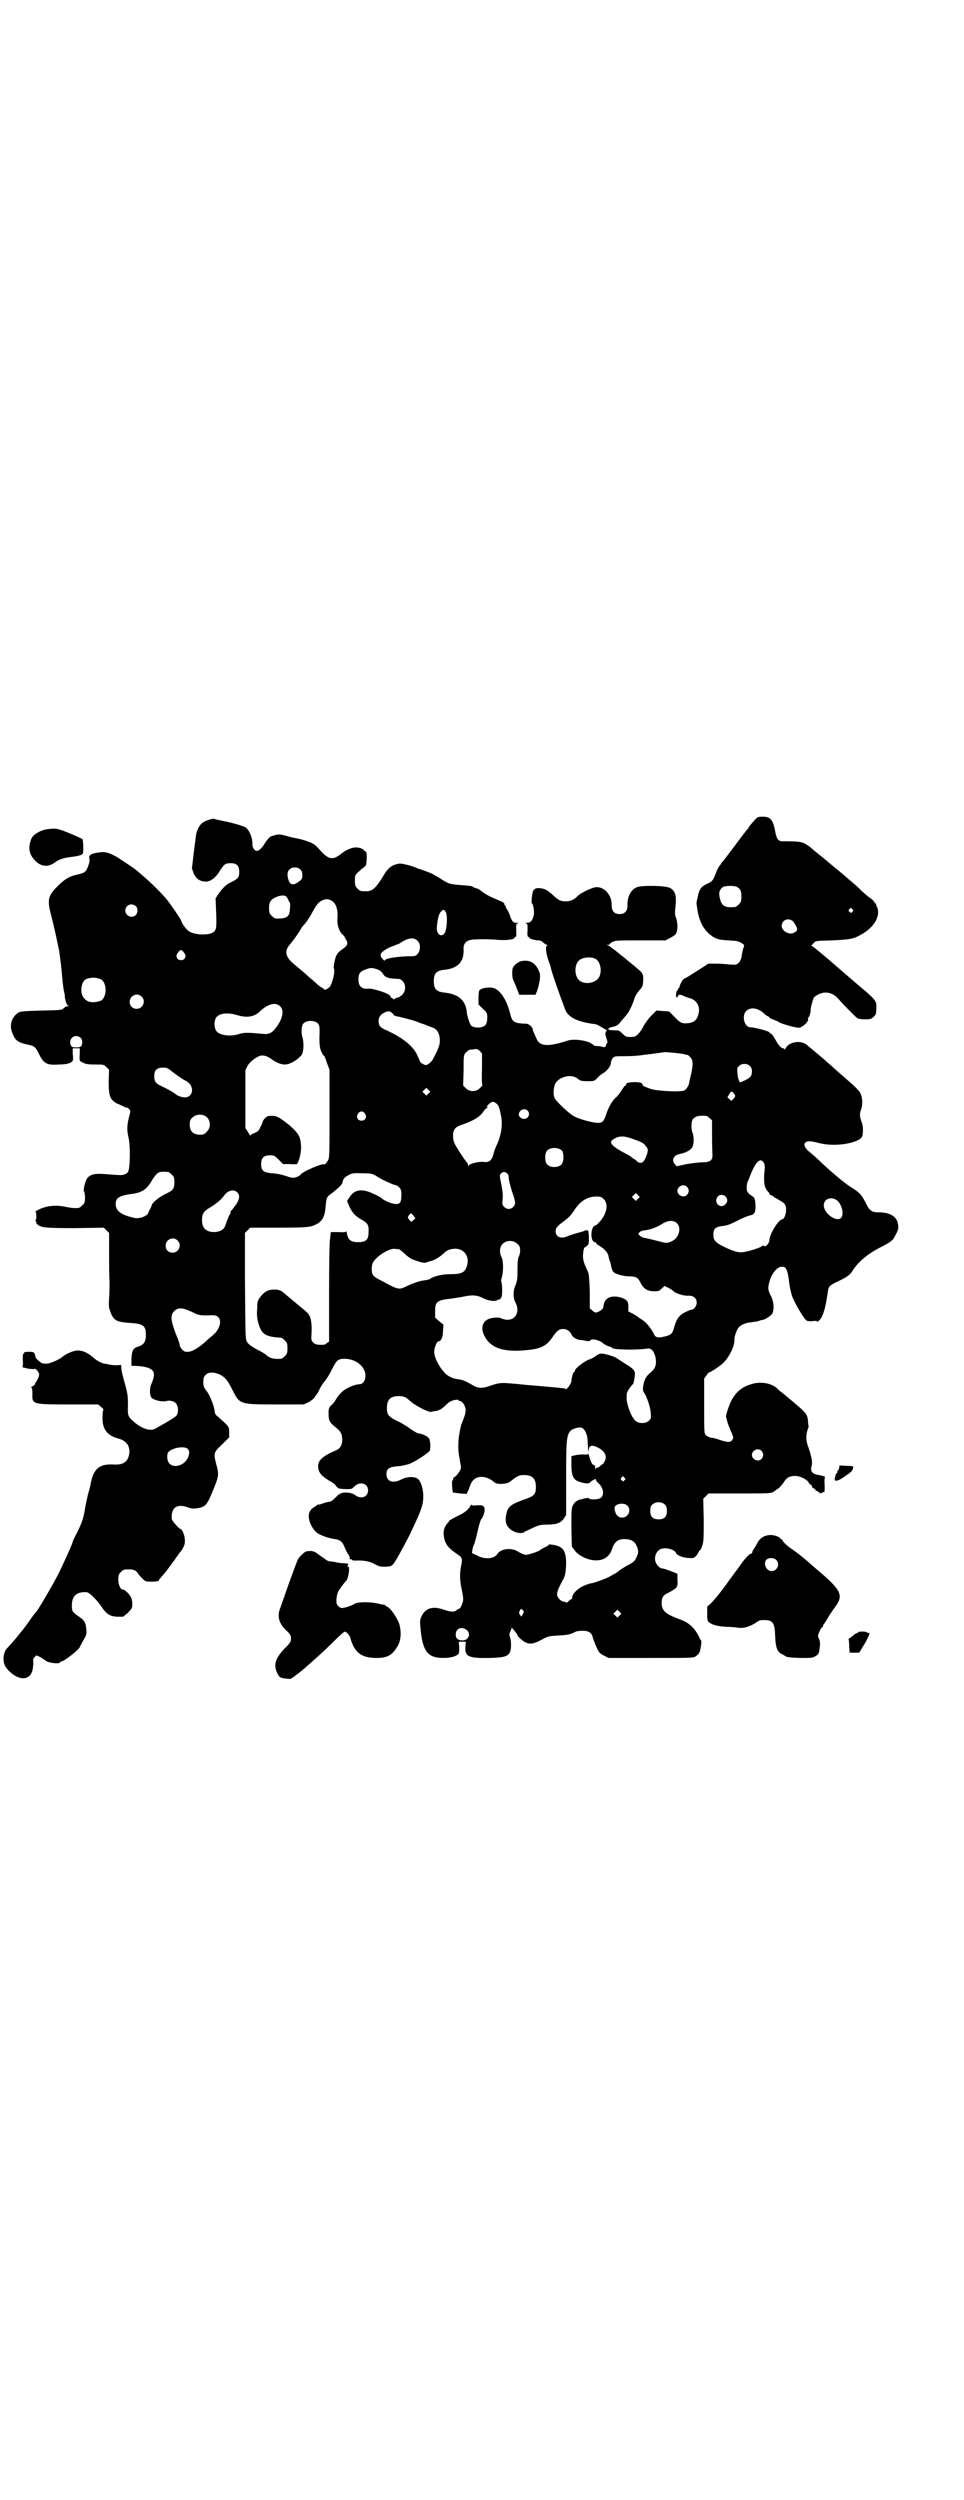 <?xml version="1.0" standalone="no"?>
<!DOCTYPE svg PUBLIC "-//W3C//DTD SVG 20010904//EN"
 "http://www.w3.org/TR/2001/REC-SVG-20010904/DTD/svg10.dtd">
<svg version="1.0" xmlns="http://www.w3.org/2000/svg"
 width="1100pt" height="2850pt" viewBox="0 0 1100 2850"
 preserveAspectRatio="xMidYMid meet">
<g transform="translate(0,2850) scale(0.5,-0.5)"
fill="#000000" stroke="none">
<path d="M1723 3831 c-10 -11 -15 -17 -15 -19 0 -1 -1 -2 -2 -2 -1 -1 -7 -9
-14 -18 -32 -43 -43 -57 -44 -58 -1 0 -2 -1 -2 -2 0 -1 -2 -4 -4 -6 -2 -3 -6
-10 -8 -16 -7 -18 -8 -19 -20 -25 -14 -6 -19 -13 -22 -32 -3 -11 -3 -11 -1
-23 4 -33 18 -56 40 -68 8 -4 14 -5 32 -6 19 -1 23 -2 29 -6 7 -4 7 -5 5 -10
-1 -3 -3 -10 -4 -17 -1 -9 -3 -13 -7 -18 -6 -5 -6 -5 -21 -4 -8 1 -22 2 -31 2
l-17 0 -19 -12 c-28 -18 -33 -21 -36 -22 -3 -1 -9 -10 -11 -18 -1 -3 -2 -5 -3
-5 -1 0 -2 -1 -1 -2 1 -1 0 -2 -1 -2 -2 -1 -3 -5 -3 -9 -1 -7 2 -10 4 -4 1 4
7 4 14 0 4 -2 8 -3 10 -4 18 -3 28 -19 23 -37 -4 -15 -11 -20 -27 -21 -11 -1
-16 2 -29 16 l-11 11 -15 1 -14 1 -12 -12 c-6 -6 -14 -17 -17 -23 -9 -17 -17
-25 -25 -25 -14 -1 -16 0 -24 8 -7 7 -8 7 -19 7 -16 0 -17 5 -2 8 7 1 13 5 17
11 3 4 9 10 12 14 7 7 16 26 20 40 1 4 6 12 11 18 8 9 8 10 9 23 0 16 0 16
-22 34 -8 7 -15 12 -16 13 -1 1 -5 5 -11 9 -5 4 -10 8 -11 9 -1 1 -4 3 -8 6
-4 3 -7 5 -8 6 -1 1 -3 2 -5 3 -4 0 -4 1 1 1 2 0 4 1 4 2 0 1 3 3 7 5 6 3 15
3 63 3 l57 0 11 6 c6 3 12 7 13 10 4 7 4 24 0 35 -3 7 -3 12 -2 21 4 30 0 42
-13 48 -11 5 -64 6 -75 1 -13 -5 -22 -22 -21 -42 0 -12 -6 -19 -18 -19 -12 0
-18 7 -18 19 1 27 -21 48 -42 41 -15 -5 -31 -14 -36 -19 -7 -8 -16 -12 -27
-12 -12 0 -17 3 -30 15 -12 11 -18 14 -29 15 -9 1 -13 -1 -16 -8 -2 -7 -4 -27
-2 -27 3 0 6 -19 4 -27 -3 -12 -7 -17 -16 -17 -4 0 -5 -1 -2 -1 4 -1 4 -2 4
-16 -1 -11 0 -15 2 -15 1 0 2 -1 2 -2 0 -2 13 -6 21 -6 4 0 8 -2 11 -5 3 -3 7
-5 8 -5 2 0 2 -1 1 -1 -5 -2 -3 -17 2 -33 3 -8 6 -16 6 -18 2 -11 20 -62 33
-96 7 -18 29 -28 68 -33 4 0 10 -4 15 -7 5 -3 10 -6 11 -6 1 0 1 -1 -1 -4 -2
-4 -2 -6 1 -15 2 -6 3 -11 2 -11 -1 0 -2 -2 -3 -5 -1 -4 -2 -5 -7 -4 -3 1 -8
2 -12 2 -5 0 -8 1 -8 1 0 1 -5 4 -10 7 -14 6 -39 9 -52 4 -44 -14 -63 -13 -70
6 -2 4 -4 9 -5 11 -1 2 -2 5 -3 8 0 6 -9 14 -15 14 -28 1 -32 3 -37 24 -7 28
-20 49 -34 56 -9 5 -32 2 -36 -4 -1 -1 -2 -9 -2 -17 l0 -15 10 -10 c10 -9 10
-10 10 -21 0 -13 -4 -19 -14 -21 -8 -2 -19 0 -23 4 -3 4 -9 20 -10 33 -3 25
-20 39 -51 42 -18 2 -24 8 -24 26 0 18 6 24 24 26 31 3 45 18 44 46 -1 14 6
22 23 23 16 1 36 1 58 -1 18 -1 35 1 35 5 0 1 1 2 3 2 1 0 2 4 1 15 0 14 0 15
4 16 3 0 2 1 -2 1 -9 0 -12 3 -17 19 -2 5 -5 11 -6 12 -2 2 -3 5 -3 6 0 2 -1
3 -2 3 -1 0 -1 1 -1 3 1 1 -2 3 -5 5 -31 13 -34 15 -46 23 -4 4 -11 8 -14 8
-3 1 -6 2 -8 4 -1 1 -12 2 -25 3 -27 2 -29 3 -45 13 -7 5 -17 10 -22 13 -9 4
-28 11 -30 11 -1 0 -2 1 -3 1 -8 5 -36 12 -42 11 -18 -3 -26 -10 -38 -31 -15
-24 -23 -32 -36 -32 -14 0 -15 0 -21 6 -5 5 -6 7 -6 18 0 12 0 13 8 20 4 4 10
9 13 11 5 4 5 5 6 20 0 13 -1 15 -3 16 -2 1 -4 2 -4 3 0 2 -10 6 -17 6 -9 0
-22 -5 -31 -12 -22 -18 -31 -17 -51 5 -5 6 -12 13 -16 15 -6 4 -27 11 -40 13
-9 2 -7 1 -24 6 -12 3 -16 3 -23 1 -5 -1 -9 -3 -10 -3 -2 0 -12 -12 -15 -18
-5 -8 -12 -15 -17 -15 -5 0 -10 8 -10 14 1 15 -7 34 -16 40 -6 3 -26 9 -44 13
-3 0 -9 2 -15 3 -5 1 -10 2 -11 3 -3 2 -22 -4 -28 -9 -8 -6 -14 -20 -15 -30 0
-4 -3 -22 -5 -40 l-4 -34 4 -11 c5 -12 13 -18 26 -19 11 -1 24 8 34 25 10 15
12 17 25 17 13 0 19 -6 19 -19 0 -12 -2 -16 -14 -22 -6 -3 -12 -6 -13 -7 -9
-7 -15 -14 -21 -23 l-6 -9 1 -26 c2 -43 1 -48 -9 -53 -12 -6 -43 -4 -53 4 -7
5 -17 19 -17 23 0 2 -24 38 -34 50 -16 19 -43 45 -70 67 -9 7 -31 21 -43 29
-20 11 -28 13 -44 10 -16 -2 -21 -6 -19 -14 1 -4 0 -9 -3 -17 -5 -13 -7 -15
-25 -19 -17 -4 -26 -9 -40 -22 -27 -26 -29 -34 -19 -72 8 -31 13 -56 18 -80 3
-20 5 -37 8 -71 1 -8 2 -17 3 -21 1 -4 2 -9 2 -11 0 -2 0 -5 1 -7 0 -2 1 -5 2
-8 1 -3 3 -6 5 -7 2 0 2 -1 -1 -1 -3 0 -7 -2 -9 -4 -4 -5 -6 -5 -51 -6 -39 -1
-47 -2 -52 -4 -15 -9 -22 -27 -16 -44 7 -20 13 -25 38 -30 14 -3 16 -5 25 -23
10 -20 18 -24 44 -22 18 0 29 3 32 9 1 1 1 8 0 15 l0 13 8 0 8 0 0 -12 c-1
-18 -1 -17 8 -21 5 -3 12 -4 27 -4 19 0 20 0 26 -6 l6 -6 -1 -27 c0 -33 3 -41
19 -50 6 -2 13 -6 16 -7 3 -2 6 -3 6 -2 1 0 3 -1 5 -3 4 -4 4 -5 2 -13 -6 -20
-7 -36 -3 -51 5 -20 4 -74 -1 -80 -3 -5 -12 -8 -21 -7 -3 0 -16 1 -29 2 -26 2
-34 0 -42 -8 -5 -5 -11 -29 -8 -32 1 -1 2 -7 2 -14 0 -10 -1 -12 -6 -17 -3 -3
-7 -6 -9 -6 -10 -1 -17 0 -32 3 -20 4 -40 2 -57 -6 -6 -3 -10 -5 -9 -5 2 0 3
-20 0 -20 -1 0 0 -1 1 -3 1 -2 2 -3 1 -3 -1 0 0 -2 3 -4 8 -7 18 -8 86 -8 l65
1 6 -6 6 -6 0 -46 c0 -25 0 -54 1 -64 0 -10 0 -27 -1 -38 -1 -16 -1 -22 2 -29
7 -22 14 -26 44 -28 32 -2 38 -6 38 -28 0 -15 -5 -22 -17 -26 -12 -3 -15 -9
-16 -28 l0 -16 5 0 c35 -1 49 -8 46 -24 -1 -5 -3 -12 -5 -16 -5 -10 -5 -27 0
-33 7 -6 25 -10 35 -7 7 2 16 -1 20 -5 6 -6 7 -21 2 -28 -2 -4 -30 -20 -50
-31 -11 -5 -30 1 -47 16 -14 12 -15 14 -14 39 0 22 -1 28 -10 59 -2 8 -5 19
-5 24 0 7 -1 9 -3 8 -4 -1 -16 -1 -25 1 -4 1 -9 2 -11 2 -6 1 -17 7 -23 12
-13 12 -25 18 -38 18 -9 0 -27 -8 -34 -14 -6 -6 -27 -15 -35 -16 -3 0 -9 0
-12 1 -4 2 -15 11 -15 14 -2 11 -3 12 -15 12 -8 0 -12 -1 -11 -2 1 -1 0 -2 -1
-2 -2 0 -2 -5 -2 -15 1 -9 0 -15 -1 -16 -1 0 4 -1 11 -3 6 -1 14 -2 16 -1 2 1
5 -1 8 -5 4 -6 4 -7 2 -14 -2 -4 -4 -8 -5 -10 -2 -2 -3 -4 -3 -5 0 -1 -2 -4
-5 -5 -4 -2 -5 -4 -3 -4 1 0 2 -4 2 -14 -1 -24 0 -24 85 -24 l65 0 7 -6 c4 -3
6 -6 5 -6 -1 -1 -2 -8 -2 -16 -1 -28 10 -43 37 -50 19 -5 28 -20 23 -39 -4
-15 -14 -21 -34 -20 -33 2 -46 -9 -53 -43 0 -3 -3 -14 -6 -24 -2 -10 -6 -26
-7 -34 -3 -20 -7 -32 -18 -54 -6 -11 -10 -20 -10 -21 0 -3 -18 -43 -31 -70
-12 -24 -47 -84 -53 -91 -2 -1 -9 -11 -16 -21 -7 -10 -14 -19 -15 -20 -1 -1
-5 -6 -8 -10 -6 -8 -25 -29 -27 -31 -4 -3 -8 -15 -8 -23 0 -13 4 -21 15 -31
24 -22 49 -18 52 9 1 6 1 13 1 16 -1 3 0 6 3 9 l4 4 9 -4 c4 -3 10 -6 12 -8 5
-5 29 -8 32 -5 2 2 3 3 4 3 6 0 42 28 42 33 0 0 4 7 8 15 8 13 8 16 7 25 -1
15 -4 21 -18 30 -14 10 -15 12 -15 24 0 22 10 32 33 31 7 0 25 -18 38 -38 9
-12 16 -17 32 -18 l14 0 11 9 c9 10 10 11 10 19 0 5 -1 13 -3 16 -3 7 -14 18
-19 18 -5 0 -10 11 -10 22 0 11 1 13 6 18 6 6 7 6 21 6 8 0 16 -4 18 -10 1 -1
5 -6 9 -10 8 -8 8 -8 23 -8 8 0 15 1 15 2 0 1 2 4 4 6 8 9 13 15 18 22 3 4 5
7 6 8 1 1 4 6 8 11 4 6 7 10 8 11 0 1 4 6 9 12 6 10 7 14 7 22 0 10 -6 26 -10
26 -3 0 -20 19 -20 23 -2 25 11 35 35 27 7 -3 13 -4 21 -3 21 3 24 6 39 43 12
29 13 35 7 56 -7 27 -7 28 13 47 l16 16 0 12 c0 11 -1 12 -11 22 -6 5 -13 12
-17 15 -3 2 -5 7 -5 9 0 10 -10 36 -18 47 -7 9 -8 12 -8 21 0 9 1 12 5 16 7 8
21 7 35 0 11 -7 15 -11 27 -35 16 -32 17 -32 99 -32 l63 0 11 5 c5 3 12 8 14
11 1 3 4 5 4 6 1 1 3 4 5 8 4 9 9 17 15 24 3 4 10 14 15 25 12 23 14 25 30 25
25 0 47 -18 47 -38 0 -12 -6 -20 -14 -20 -10 0 -31 -9 -39 -17 -5 -4 -11 -12
-14 -17 -3 -5 -7 -11 -10 -13 -6 -5 -8 -10 -7 -23 0 -13 3 -18 17 -29 12 -10
14 -15 14 -30 -1 -11 -5 -18 -15 -22 -28 -12 -40 -22 -40 -35 0 -14 6 -22 24
-33 5 -3 12 -7 15 -10 2 -4 6 -7 7 -8 3 -2 28 -3 31 -1 1 1 5 4 8 7 13 10 29
4 29 -11 0 -15 -16 -21 -29 -11 -8 7 -30 8 -35 3 -2 -3 -2 -3 -1 0 1 2 -3 -2
-8 -7 -8 -8 -12 -11 -16 -11 -3 0 -9 -2 -15 -4 -5 -2 -10 -3 -10 -2 0 0 -1 0
-2 -1 0 -1 -4 -3 -7 -5 -9 -5 -14 -15 -12 -25 1 -12 11 -29 19 -34 8 -6 29
-13 41 -14 11 -2 17 -6 22 -20 3 -6 6 -13 8 -15 2 -2 3 -5 3 -8 0 -3 1 -4 3
-3 2 0 3 0 2 -1 -1 -1 3 -2 8 -2 20 1 33 -2 44 -8 11 -6 13 -6 26 -6 14 1 14
1 25 19 6 10 30 55 30 56 0 0 4 9 9 19 18 39 21 49 21 68 0 14 -5 32 -12 38
-7 6 -25 6 -38 -1 -19 -10 -34 -5 -34 12 0 12 5 16 24 18 8 0 20 3 27 5 14 5
46 26 48 31 2 7 1 20 -1 26 -3 6 -15 12 -25 13 -2 0 -11 5 -18 10 -8 6 -21 14
-30 18 -20 10 -24 14 -24 30 0 19 8 27 27 27 12 0 16 -2 28 -13 12 -10 40 -24
46 -23 3 1 8 2 11 2 8 2 13 4 23 14 7 7 11 9 19 11 5 1 9 1 9 0 0 -1 1 -2 3
-2 4 0 10 -6 12 -13 3 -8 2 -15 -4 -30 -5 -12 -6 -16 -9 -34 -2 -10 -3 -33 -1
-43 0 -3 2 -11 3 -19 3 -15 3 -15 -3 -24 -3 -5 -8 -10 -9 -10 -2 -1 -4 -3 -4
-5 0 -2 -1 -4 -2 -4 -1 0 0 -25 2 -27 1 0 8 -1 16 -2 l15 -1 3 7 c2 3 3 6 3 7
0 1 2 5 4 10 9 19 33 20 54 2 5 -5 28 -4 35 2 17 13 20 15 32 15 19 0 27 -8
27 -27 0 -18 -4 -21 -30 -30 -25 -9 -34 -15 -37 -30 -4 -15 -2 -26 5 -33 9
-11 30 -16 37 -9 2 1 10 5 19 9 13 6 17 7 32 7 21 0 31 4 38 14 l5 8 0 83 c0
89 1 98 10 109 4 4 18 9 25 7 7 -2 13 -14 14 -28 0 -7 1 -16 1 -20 l1 -8 1 7
c1 9 8 10 20 4 18 -9 23 -22 14 -35 -2 -3 -4 -5 -4 -4 0 1 -2 -1 -5 -4 -2 -2
-5 -4 -6 -3 -1 0 -2 0 -3 -2 -1 -2 -2 -2 -2 3 0 3 -1 5 -3 5 -3 0 -7 7 -10 19
-2 6 -3 9 -3 7 0 -2 -2 -3 -11 -2 -7 0 -15 -1 -19 -2 l-8 -2 0 -19 c0 -21 3
-31 11 -36 7 -5 28 -9 30 -6 8 7 15 11 15 7 0 -1 2 -4 5 -7 12 -10 15 -27 6
-34 -5 -4 -25 -5 -27 -1 0 1 -3 1 -9 0 -4 -1 -10 -3 -12 -3 -7 -2 -13 -7 -16
-14 -3 -6 -3 -16 -3 -50 l1 -43 6 -8 c7 -11 26 -21 42 -23 23 -3 38 7 44 26 5
16 15 23 30 22 16 -1 23 -6 28 -21 2 -8 2 -10 -1 -17 -4 -11 -8 -15 -22 -22
-6 -3 -15 -9 -19 -12 -5 -4 -9 -7 -10 -7 -1 0 -4 -2 -9 -5 -8 -5 -40 -17 -46
-17 -2 0 -10 -3 -17 -6 -13 -6 -25 -18 -25 -26 0 -2 -1 -4 -2 -4 -1 0 -4 -2
-7 -5 -3 -3 -5 -4 -5 -3 0 1 -1 2 -3 2 -7 0 -14 6 -17 13 -2 7 1 15 11 34 7
11 8 18 9 39 0 30 -6 40 -30 44 -6 1 -10 1 -10 0 0 -1 -3 -3 -7 -5 -5 -2 -9
-5 -11 -6 -5 -5 -29 -12 -35 -12 -4 1 -11 4 -16 7 -14 10 -40 8 -48 -5 -7 -11
-28 -13 -45 -4 -6 3 -12 6 -12 5 -2 0 1 17 4 21 1 2 5 16 8 30 3 14 7 26 8 27
3 2 8 15 8 21 0 10 -4 12 -18 11 -8 -1 -12 0 -12 1 0 1 -1 1 -2 -1 -3 -8 -13
-17 -29 -24 -10 -5 -18 -10 -19 -10 0 -1 -2 -4 -5 -7 -7 -8 -10 -18 -8 -29 2
-17 9 -27 30 -41 12 -8 13 -10 9 -29 -3 -16 -3 -31 2 -53 3 -16 4 -21 2 -28
-3 -9 -6 -15 -9 -15 -1 0 -3 -1 -5 -3 -5 -5 -14 -4 -29 1 -25 9 -42 4 -51 -15
-4 -9 -4 -10 -2 -31 5 -50 17 -64 52 -64 15 0 27 3 33 8 3 2 3 5 3 16 l-1 13
8 0 8 0 -1 -13 c-1 -21 8 -25 56 -24 34 1 42 4 46 14 3 7 3 25 0 33 -2 6 -2 8
1 14 l3 8 6 -7 c3 -3 6 -8 7 -10 0 -2 5 -7 10 -11 14 -11 23 -11 44 0 15 8 17
9 37 10 20 1 29 2 40 8 3 2 11 3 18 3 14 0 21 -5 23 -16 1 -4 5 -13 8 -21 6
-13 8 -15 18 -20 l10 -5 97 0 c94 0 97 0 102 4 3 2 7 6 8 8 3 5 6 28 4 28 -1
0 -3 4 -5 9 -11 21 -23 32 -46 40 -30 11 -39 19 -39 36 0 12 3 18 14 23 12 6
22 13 21 15 -1 0 -1 1 0 1 1 0 2 6 1 14 l0 14 -15 6 c-8 3 -17 6 -19 6 -6 0
-13 7 -16 15 -3 9 0 21 8 27 9 8 35 3 39 -7 2 -5 16 -11 29 -11 11 -1 12 0 17
5 3 3 5 8 6 10 1 1 2 3 3 3 1 0 3 5 5 11 3 8 3 20 3 58 l-1 48 6 6 6 6 68 0
c67 0 76 0 80 4 1 0 5 3 9 6 4 2 9 8 13 13 8 13 13 16 25 17 12 1 31 -8 34
-16 2 -3 3 -4 4 -4 1 1 2 -1 3 -4 1 -3 2 -4 3 -4 1 1 2 0 2 -1 0 -1 1 -2 2 -1
2 1 2 1 1 -1 -1 -1 0 -3 3 -3 2 -1 4 -2 4 -3 0 -1 1 -2 2 -1 1 1 2 0 2 -1 1
-2 2 -1 4 1 2 1 4 2 5 1 1 0 1 7 1 17 -1 10 0 17 1 17 3 0 -6 4 -14 5 -15 2
-20 8 -17 20 3 9 0 22 -7 43 -6 14 -6 28 -2 40 2 5 3 9 2 10 0 1 -1 5 -1 10
-1 13 -4 18 -20 32 -8 7 -20 17 -26 22 -6 5 -13 11 -16 13 -3 2 -7 6 -9 8 -13
12 -39 16 -59 9 -20 -6 -32 -16 -42 -32 -7 -11 -16 -38 -15 -43 1 -2 2 -7 3
-11 1 -4 5 -13 8 -21 6 -14 7 -15 3 -20 -4 -6 -10 -6 -31 1 -5 2 -13 4 -17 4
-4 1 -9 3 -12 6 -4 4 -4 5 -4 67 l0 62 5 7 c3 4 5 7 6 7 2 -1 26 15 33 22 14
14 26 39 25 53 0 7 5 22 10 28 5 5 15 10 26 11 6 1 15 2 19 3 4 2 9 3 11 3 5
1 20 11 21 15 4 10 3 26 -3 38 -7 13 -8 19 -5 30 4 20 18 38 29 38 7 0 8 -1
12 -9 2 -6 4 -17 5 -27 1 -9 4 -22 6 -29 5 -16 29 -56 34 -58 2 -1 9 -2 14 -1
6 1 10 0 10 0 -2 -3 1 -2 5 2 8 8 14 27 19 63 2 15 4 16 22 25 22 10 30 16 36
27 12 18 32 35 58 49 26 13 33 18 37 27 9 16 9 19 7 30 -3 16 -19 25 -44 25
-14 0 -20 3 -27 17 -12 24 -16 28 -37 41 -15 10 -38 29 -64 53 -11 11 -25 23
-30 27 -10 8 -14 17 -9 21 4 4 12 4 31 -1 37 -10 94 0 99 16 2 8 2 23 -1 30
-5 14 -6 19 -2 30 6 17 2 38 -8 46 -2 3 -8 8 -12 12 -10 9 -23 20 -40 35 -7 7
-16 14 -18 16 -4 4 -22 19 -46 39 -13 11 -41 7 -48 -8 -2 -3 -3 -4 -3 -2 0 1
-1 2 -3 2 -4 0 -10 6 -17 19 -4 7 -8 13 -10 14 -2 1 -4 2 -4 3 0 3 -31 11 -44
12 -13 0 -20 26 -9 37 10 10 27 7 41 -6 3 -3 7 -6 9 -6 1 -1 3 -2 3 -3 0 -1 4
-3 10 -5 5 -2 10 -4 11 -5 5 -4 40 -14 47 -13 8 1 23 15 20 20 -1 0 0 2 1 3 3
3 6 16 5 18 0 4 5 23 7 27 2 3 7 6 11 8 16 8 33 4 46 -11 10 -12 36 -38 42
-43 3 -2 9 -3 18 -3 13 0 15 1 20 6 3 3 5 6 5 7 1 6 1 9 1 18 0 11 -4 16 -40
46 -13 11 -42 36 -65 56 -22 19 -42 35 -43 35 -2 0 -2 1 0 1 2 1 4 4 6 6 3 4
6 4 41 5 40 2 48 3 64 12 31 16 47 43 39 63 -2 3 -3 7 -2 8 0 0 -1 1 -2 1 -1
0 -2 2 -3 4 -1 2 -5 6 -11 10 -5 3 -13 11 -19 16 -5 6 -19 18 -29 26 -10 9
-22 19 -26 22 -4 3 -18 15 -31 26 -13 10 -26 21 -28 23 -2 2 -8 6 -13 9 -9 5
-17 6 -53 6 -9 0 -13 6 -16 23 -5 27 -11 33 -29 33 -10 0 -12 -1 -17 -7z
m-1038 -113 c4 -4 5 -7 5 -13 0 -8 -1 -10 -8 -15 -12 -9 -19 -8 -23 2 -4 11
-4 20 1 25 6 7 19 7 25 1z m1003 -45 c3 -4 4 -9 4 -17 0 -11 -1 -13 -6 -18 -3
-3 -7 -6 -9 -6 -25 -2 -31 3 -35 24 -1 9 -1 11 3 17 4 5 5 6 16 7 15 1 22 -1
27 -7z m-1032 -21 c2 -3 3 -6 3 -6 0 -1 1 -2 2 -3 2 -2 1 -20 -1 -26 -3 -9
-12 -12 -31 -11 -2 0 -6 3 -9 6 -5 5 -6 7 -6 18 0 14 4 20 19 26 13 4 20 3 23
-4z m100 -5 c11 -6 16 -21 14 -42 -1 -12 3 -26 10 -34 3 -2 7 -7 9 -12 6 -9 5
-14 -6 -22 -12 -8 -16 -13 -19 -27 -2 -9 -3 -15 -2 -18 3 -6 -2 -28 -8 -40 -2
-4 -14 -11 -14 -8 0 0 -2 3 -5 4 -4 2 -9 6 -12 9 -3 3 -8 7 -10 9 -3 2 -10 8
-16 14 -7 6 -18 15 -25 21 -20 16 -24 30 -11 45 8 9 21 28 24 33 1 3 6 10 10
14 4 4 10 14 14 20 12 23 17 29 24 33 10 5 15 5 23 1z m-446 -13 c5 -5 5 -15
0 -20 -9 -9 -24 -2 -24 10 0 8 6 14 14 14 3 0 8 -2 10 -4z m1635 -7 c3 -3 3
-3 0 -6 -3 -3 -3 -3 -6 0 -3 2 -3 3 -1 6 4 4 4 4 7 0z m-928 -6 c5 -7 3 -40
-2 -48 -8 -12 -20 -2 -18 14 2 21 5 31 10 35 5 5 6 5 10 -1z m794 -23 c10 -15
11 -19 2 -24 -11 -7 -29 3 -29 15 0 15 18 20 27 9z m-858 -43 c11 -11 4 -35
-10 -35 -35 0 -65 -5 -65 -10 0 -1 -2 0 -5 4 -4 4 -5 7 -4 11 2 5 15 14 28 18
5 2 12 5 15 6 18 13 33 15 41 6z m-533 -27 c4 -6 4 -7 2 -12 -2 -4 -5 -5 -9
-5 -4 0 -7 1 -9 5 -2 5 -2 6 2 12 2 3 5 6 7 6 2 0 5 -3 7 -6z m939 -14 c14 -8
16 -37 4 -47 -12 -11 -34 -11 -43 0 -9 10 -9 32 0 42 7 8 27 11 39 5z m-498
-24 c6 -2 9 -5 13 -10 5 -9 12 -11 38 -12 1 0 4 -2 7 -5 8 -8 7 -23 -1 -31 -4
-3 -7 -6 -9 -6 -1 0 -5 -1 -8 -3 -3 -2 -5 -2 -4 -1 1 1 0 2 -2 2 -1 0 -3 2 -4
4 0 2 -4 5 -9 7 -10 5 -36 12 -40 11 -16 -2 -24 5 -24 21 0 13 3 18 17 23 11
4 14 4 26 0z m-632 -22 c16 -7 16 -43 0 -50 -16 -5 -29 -4 -37 6 -11 11 -7 39
5 44 12 4 20 4 32 0z m94 -40 c11 -10 3 -28 -11 -28 -9 0 -16 6 -16 16 0 14
17 22 27 12z m317 -23 c9 -9 5 -29 -11 -49 -8 -11 -16 -15 -30 -13 -33 3 -41
3 -52 0 -20 -7 -45 -4 -53 6 -6 8 -6 24 0 32 8 9 25 11 46 5 22 -7 40 -5 53 8
19 18 37 22 47 11z m259 -19 c-1 -1 2 -2 6 -3 7 -1 42 -10 48 -13 2 -1 7 -3
11 -4 4 -1 10 -4 13 -5 3 -1 8 -3 11 -4 12 -4 18 -20 15 -38 -3 -10 -5 -15
-14 -32 -4 -9 -15 -17 -19 -15 -6 2 -12 7 -12 9 0 1 -3 7 -6 14 -10 21 -34 40
-72 57 -12 5 -16 10 -16 20 0 10 6 17 17 21 7 2 8 2 13 -2 3 -2 5 -5 5 -5z
m-173 -20 c3 -3 4 -8 3 -30 0 -22 1 -26 5 -35 2 -5 5 -9 6 -8 0 0 3 -6 6 -16
l6 -16 0 -100 c0 -88 0 -100 -3 -106 -3 -5 -9 -12 -9 -10 0 5 -50 -16 -54 -23
-1 -2 -5 -4 -10 -6 -7 -2 -9 -2 -24 3 -9 3 -23 6 -32 6 -19 2 -24 6 -24 21 0
14 6 20 20 20 10 0 11 -1 20 -10 l10 -10 16 0 c9 -1 16 0 16 0 5 8 10 28 9 41
-1 21 -5 29 -27 48 -23 18 -28 21 -40 21 -8 0 -11 -1 -15 -5 -3 -3 -5 -7 -5
-7 0 -1 -1 -3 -1 -3 0 -1 -2 -6 -5 -11 -3 -8 -6 -10 -13 -13 -5 -2 -9 -4 -9
-6 0 -1 -3 2 -6 8 l-6 9 0 66 0 66 5 10 c5 9 19 20 29 23 7 2 17 -1 26 -8 14
-10 27 -14 37 -11 12 3 27 14 32 22 4 7 5 27 1 40 -3 11 -2 25 2 30 6 8 27 9
34 0z m-542 -32 c4 -4 5 -12 2 -18 -2 -3 -4 -4 -12 -4 -8 0 -10 1 -12 4 -5 10
1 22 12 22 3 0 8 -2 10 -4z m916 -72 c-1 -20 0 -36 1 -36 1 0 -2 -3 -5 -6 -9
-10 -24 -10 -33 -1 l-6 6 1 35 c0 34 0 35 6 41 3 3 7 6 9 6 2 0 7 0 10 1 5 1
7 0 12 -4 l5 -6 0 -36z m463 34 c3 -1 5 -1 5 -1 1 1 4 -2 7 -5 7 -7 7 -17 2
-40 -2 -8 -4 -16 -4 -18 -1 -7 -7 -16 -11 -18 -7 -4 -52 -2 -72 2 -9 2 -27 10
-23 10 0 0 -1 2 -2 4 -6 5 -39 3 -36 -2 1 -1 0 -2 -1 -2 -1 0 -5 -5 -9 -11 -4
-7 -10 -14 -12 -16 -8 -6 -16 -19 -22 -35 -7 -21 -9 -24 -21 -24 -11 0 -41 8
-54 15 -10 5 -40 33 -44 41 -4 7 -3 24 1 33 9 17 38 23 51 12 6 -5 8 -6 23 -6
15 0 15 0 22 7 4 5 10 9 13 11 8 4 18 16 18 23 0 3 2 8 4 11 4 5 5 5 29 5 13
0 32 1 42 3 10 1 24 3 32 4 8 1 14 2 14 2 2 1 45 -3 48 -5z m148 -26 c4 -4 5
-7 5 -13 0 -10 -4 -15 -18 -21 l-9 -4 -3 5 c-1 3 -3 11 -3 16 -1 10 -1 12 3
16 6 7 19 7 25 1z m-1321 -11 c14 -11 32 -23 34 -23 1 0 4 -3 8 -6 12 -13 6
-32 -10 -32 -7 0 -18 4 -22 8 -3 3 -19 12 -30 17 -15 7 -18 11 -18 24 0 13 6
19 20 19 8 0 11 -1 18 -7z m588 -52 l-5 -5 -4 4 -5 5 4 4 5 5 4 -4 5 -5 -4 -4z
m696 1 c5 -6 5 -8 0 -13 l-5 -5 -4 4 -5 4 4 7 c5 8 5 8 10 3z m-540 -25 c4 -4
6 -9 9 -25 5 -21 1 -47 -10 -70 -3 -6 -6 -15 -7 -20 -4 -14 -10 -19 -23 -17
-11 1 -32 -4 -34 -9 0 -2 -1 -2 -1 1 0 3 -1 5 -1 5 -2 1 -19 26 -27 40 -5 9
-6 14 -6 23 0 14 5 20 21 25 26 9 41 18 49 31 3 4 6 7 8 7 2 0 2 1 0 1 -4 2 8
13 13 13 2 0 6 -2 9 -5z m70 -15 c7 -7 2 -19 -8 -19 -6 0 -12 5 -12 10 0 10
13 16 20 9z m-371 -7 c5 -8 1 -16 -8 -16 -9 0 -13 8 -8 16 2 3 5 5 8 5 3 0 6
-2 8 -5z m-360 -9 c8 -9 8 -24 -1 -32 -5 -6 -7 -7 -16 -7 -15 0 -23 8 -23 23
0 9 1 11 6 16 10 9 25 9 34 0z m1138 4 c2 0 5 -2 8 -5 l6 -5 0 -37 c0 -21 1
-41 1 -44 0 -11 -7 -15 -23 -15 -8 0 -24 -2 -36 -4 l-23 -5 -4 5 c-8 9 -3 20
11 23 12 2 24 8 28 14 5 7 5 24 2 33 -4 9 -4 26 0 32 6 7 12 9 30 8z m-166
-53 c23 -8 25 -10 31 -19 3 -4 3 -6 1 -14 -6 -18 -11 -24 -20 -20 -3 2 -5 3
-5 4 0 1 -2 2 -4 3 -2 1 -5 3 -7 5 -2 2 -11 7 -19 11 -26 14 -33 23 -23 29 13
9 25 9 46 1z m-162 -27 c4 -6 4 -24 -1 -30 -7 -9 -27 -9 -34 0 -5 6 -5 24 0
30 7 9 27 9 35 0z m460 -27 c3 -4 3 -8 1 -26 -1 -22 1 -32 9 -40 2 -2 3 -4 3
-5 0 -1 2 -2 4 -3 2 -1 5 -2 6 -4 2 -1 7 -4 12 -7 13 -7 16 -11 16 -22 0 -11
-5 -22 -9 -22 -8 0 -29 -34 -29 -47 0 -7 -9 -17 -12 -14 -2 2 -3 2 -5 0 -4 -4
-33 -13 -45 -14 -11 -1 -22 3 -45 14 -17 9 -21 14 -21 26 0 14 5 18 22 20 10
1 17 4 33 12 11 6 24 11 29 12 10 2 13 7 12 26 -1 12 -2 14 -6 17 -12 8 -14
11 -14 20 0 5 1 11 2 13 1 2 5 12 9 22 11 26 21 34 28 22z m-1359 -21 c1 0 5
-3 8 -6 5 -5 6 -7 6 -17 0 -16 -3 -19 -22 -28 -14 -7 -30 -20 -30 -26 0 -1 -2
-4 -3 -7 -2 -3 -4 -6 -4 -8 -2 -8 -19 -15 -31 -13 -32 7 -44 16 -44 32 0 14 8
19 37 23 24 3 35 11 47 33 5 7 9 13 13 15 5 3 9 3 23 2z m773 -3 c3 -2 4 -5 4
-12 1 -6 4 -18 7 -28 9 -25 9 -30 4 -36 -6 -7 -16 -7 -22 0 -4 4 -4 6 -3 17 1
10 0 18 -3 34 -4 19 -4 21 -1 24 4 5 9 5 14 1z m-297 -7 c12 -8 39 -20 43 -20
2 0 5 -2 8 -5 4 -4 5 -7 5 -17 0 -18 -3 -22 -15 -21 -8 1 -24 8 -29 12 -1 2
-10 7 -19 11 -27 13 -44 10 -55 -7 l-6 -9 4 -10 c7 -16 14 -24 28 -32 16 -9
18 -13 17 -30 0 -17 -6 -22 -24 -22 -16 0 -22 5 -25 18 -1 5 -2 8 -2 7 0 -2
-5 -3 -18 -2 l-17 0 -1 -8 c0 -4 -1 -8 -1 -9 -1 -1 -2 -54 -2 -117 l0 -116 -5
-3 c-4 -4 -6 -4 -13 -4 -10 0 -14 1 -18 5 -5 5 -5 6 -4 22 1 20 -1 35 -7 43
-2 3 -11 11 -19 17 -20 17 -23 19 -31 26 -12 11 -17 13 -28 13 -14 0 -23 -5
-32 -17 -6 -8 -7 -11 -7 -26 -2 -18 1 -32 7 -46 7 -15 17 -19 48 -21 1 0 5 -3
8 -6 5 -5 6 -7 6 -18 0 -11 -1 -13 -6 -18 -3 -3 -7 -6 -9 -6 -17 -1 -25 1 -35
10 -2 2 -11 7 -19 11 -16 9 -23 14 -25 22 -2 8 -2 21 -3 139 l0 105 6 6 6 6
63 0 c54 0 65 1 76 3 23 7 31 18 33 44 2 22 2 23 15 32 16 13 24 20 24 26 1 5
4 10 12 14 8 5 12 6 34 5 20 0 22 -1 32 -7z m708 -24 c5 -6 5 -12 0 -18 -7 -8
-22 -2 -22 9 0 11 15 17 22 9z m-1027 -12 c7 -7 6 -15 -2 -28 -5 -6 -9 -12
-10 -13 -2 0 -3 -3 -3 -5 0 -2 -1 -5 -3 -7 -1 -2 -3 -8 -5 -12 -5 -16 -7 -19
-13 -22 -3 -2 -10 -4 -16 -4 -19 0 -28 9 -28 28 0 14 4 20 20 29 13 8 24 17
31 27 8 11 21 14 29 7z m915 -15 l-5 -5 -4 4 -5 5 4 4 5 5 4 -4 5 -5 -4 -4z
m200 5 c5 -6 5 -12 0 -17 -11 -13 -29 3 -18 17 4 5 13 5 18 0z m-278 -6 c11
-11 7 -33 -9 -51 -4 -5 -9 -9 -10 -9 -9 0 -13 -28 -5 -36 2 -2 4 -3 5 -2 0 0
1 0 1 -1 0 -2 4 -5 9 -8 11 -7 19 -15 20 -25 1 -4 2 -8 3 -10 1 -2 2 -7 3 -12
1 -5 3 -10 5 -12 5 -5 23 -10 37 -10 14 0 19 -3 24 -13 7 -15 16 -21 32 -21
11 0 12 1 18 7 4 4 7 6 7 5 0 -1 3 -2 7 -4 4 -2 9 -5 11 -7 6 -6 24 -12 36
-11 11 0 18 -6 18 -16 0 -7 -6 -16 -12 -16 -2 0 -9 -3 -15 -6 -14 -7 -20 -17
-25 -36 -3 -12 -7 -16 -21 -19 -15 -4 -21 -3 -25 6 -5 11 -17 26 -25 31 -5 3
-8 5 -9 6 -1 1 -6 4 -12 8 l-12 6 0 11 c0 7 -1 11 -4 14 -5 5 -17 9 -27 9 -16
0 -24 -7 -26 -23 0 -5 -6 -10 -15 -13 -4 -1 -6 0 -10 4 l-6 5 0 38 c-1 30 -2
39 -4 45 -10 21 -13 30 -11 43 0 6 2 12 3 13 1 0 4 2 6 4 4 3 4 6 4 20 -1 14
-1 15 -5 15 -2 0 -4 0 -5 -1 -1 -1 -9 -3 -23 -7 -3 -1 -10 -3 -17 -6 -14 -6
-26 -1 -26 12 0 7 4 12 18 22 13 10 17 14 26 28 13 19 29 29 49 29 10 0 12 -1
17 -6z m531 -2 c11 -7 18 -31 11 -40 -10 -12 -40 9 -40 28 0 14 16 21 29 12z
m-965 -36 l4 -6 -5 -4 -4 -4 -5 5 c-4 5 -4 5 -1 10 4 6 5 6 11 -1z m601 -17
c11 -11 4 -34 -12 -41 -11 -5 -11 -5 -37 2 -12 3 -25 6 -27 6 -3 1 -7 3 -9 5
-4 4 -4 4 0 8 2 2 7 4 12 4 14 2 27 7 38 14 14 9 27 10 35 2z m-1140 -39 c11
-10 3 -28 -11 -28 -9 0 -16 6 -16 16 0 14 17 22 27 12z m776 -8 c5 -5 6 -7 6
-16 0 -5 -2 -11 -3 -13 -2 -3 -3 -11 -3 -29 0 -25 -1 -27 -6 -40 -4 -9 -4 -26
1 -35 11 -20 2 -40 -18 -40 -5 0 -11 2 -14 3 -5 4 -27 2 -34 -4 -13 -9 -12
-28 2 -46 16 -20 44 -27 91 -22 33 3 45 10 59 31 10 14 14 17 24 17 8 0 16 -6
19 -14 1 -4 11 -10 18 -11 4 0 10 -1 14 -2 6 -1 9 -1 10 1 3 5 22 1 31 -8 3
-2 13 -7 13 -6 0 1 3 -1 6 -3 4 -3 10 -3 37 -4 17 0 35 1 40 2 9 1 10 1 15 -4
6 -7 10 -23 7 -34 -1 -5 -4 -10 -11 -16 -11 -9 -14 -15 -17 -30 -1 -8 -1 -12
1 -15 7 -9 15 -34 16 -46 1 -13 1 -14 -4 -19 -7 -7 -22 -7 -30 -1 -9 7 -19 32
-21 50 0 14 0 15 6 24 4 6 8 10 8 10 2 0 4 12 5 23 0 9 -4 13 -24 25 -8 5 -15
10 -17 11 -4 4 -28 11 -35 11 -4 0 -9 -2 -14 -6 -4 -3 -10 -6 -13 -7 -11 -3
-34 -21 -34 -26 0 -2 -1 -3 -2 -3 -2 0 -6 -15 -6 -21 0 -5 -11 -20 -13 -18 0
1 -4 2 -7 2 -6 1 -52 5 -88 8 -6 1 -20 2 -32 3 -22 2 -27 1 -50 -7 -12 -4 -22
-4 -30 0 -4 2 -12 7 -18 10 -6 3 -14 6 -18 6 -16 2 -26 7 -35 17 -13 15 -22
34 -22 46 0 10 6 24 10 24 6 0 10 10 10 24 l1 14 -10 8 -9 8 0 15 c0 21 5 25
35 28 7 1 19 3 26 4 22 5 33 5 47 -2 13 -7 29 -9 34 -5 2 1 3 2 3 1 0 -1 2 0
4 2 3 3 4 6 4 20 0 9 -1 17 -2 19 -1 1 0 5 1 9 4 12 4 38 0 46 -6 11 -5 24 2
31 9 9 24 9 34 0z m-271 -12 c1 0 7 -4 13 -10 11 -10 16 -13 26 -16 14 -5 20
-6 25 -4 3 1 7 3 10 3 7 2 18 8 27 16 9 9 15 11 26 12 21 1 35 -16 29 -38 -5
-16 -11 -20 -39 -20 -19 0 -38 -5 -46 -11 -1 -1 -6 -2 -12 -3 -11 -1 -28 -7
-42 -14 -17 -8 -18 -8 -60 15 -7 3 -14 8 -15 10 -5 6 -5 23 0 31 10 15 35 30
48 30 4 -1 8 -1 10 -1z m-472 -143 c14 -7 16 -8 35 -8 18 1 21 0 25 -4 9 -8 3
-29 -12 -41 -5 -4 -12 -10 -17 -15 -15 -13 -29 -22 -39 -23 -8 0 -10 0 -15 6
-3 3 -5 8 -5 10 0 2 -3 12 -8 23 -12 31 -14 44 -5 53 9 10 19 9 41 -1z m-10
-312 c5 -5 5 -12 0 -22 -8 -16 -31 -23 -41 -12 -6 5 -7 21 -3 26 8 10 36 15
44 8z m1310 -5 c5 -6 5 -12 0 -18 -7 -8 -22 -2 -22 9 0 11 15 17 22 9z m-313
-61 c3 -3 3 -3 0 -6 -3 -3 -3 -3 -6 0 -3 2 -3 3 -1 6 4 4 4 4 7 0z m93 -62 c3
-3 4 -7 4 -14 0 -13 -6 -19 -19 -19 -13 0 -19 6 -19 19 0 7 1 11 4 14 7 8 23
8 30 0z m-87 -1 c11 -10 3 -28 -11 -28 -9 0 -15 6 -17 17 -1 6 -1 8 3 11 7 5
19 5 25 0z m-238 -239 c3 -3 3 -4 0 -9 l-3 -6 -3 4 c-3 4 -3 5 -1 9 3 6 3 6 7
2z m221 -12 l-5 -5 -4 4 -5 5 4 4 5 5 4 -4 5 -5 -4 -4z m-348 -34 c9 -9 3 -23
-11 -23 -10 0 -15 5 -15 13 0 15 14 20 26 10z"/>
<path d="M112 3810 c-10 -1 -16 -3 -24 -7 -14 -8 -17 -13 -20 -27 -3 -15 1
-27 13 -39 13 -13 28 -14 42 -5 11 9 22 12 38 14 16 2 26 4 28 8 2 3 1 32 -1
33 -13 7 -47 21 -57 23 -3 1 -12 1 -19 0z"/>
<path d="M1187 3508 c-3 -1 -9 -5 -12 -8 -5 -6 -6 -7 -6 -20 0 -8 2 -15 4 -18
1 -3 5 -11 7 -17 l5 -13 18 0 19 0 3 7 c5 13 9 34 7 41 -7 24 -23 34 -45 28z"/>
<path d="M1915 2353 c-1 -3 -2 -6 -3 -6 -1 -1 -2 -2 -1 -3 1 -1 0 -2 -1 -2 -2
0 -6 -14 -5 -16 2 -4 9 -2 23 8 15 10 18 13 19 20 1 3 -1 4 -15 4 l-16 1 -1
-6z"/>
<path d="M1740 2195 c-4 -2 -8 -7 -10 -10 -2 -3 -5 -10 -8 -14 -3 -4 -5 -8 -5
-9 1 -1 -1 -2 -2 -4 -2 -1 -3 -1 -3 -1 0 2 -14 -13 -18 -19 -2 -3 -9 -13 -16
-22 -7 -10 -15 -20 -16 -22 -20 -28 -31 -40 -38 -48 l-10 -9 0 -16 c0 -16 0
-17 6 -21 7 -5 19 -8 38 -9 8 0 20 -1 26 -2 13 -2 25 2 39 10 5 4 11 7 13 7
27 2 32 -3 33 -35 1 -26 4 -35 13 -41 4 -2 8 -4 9 -5 4 -3 8 -4 35 -5 26 0 28
0 35 4 8 5 8 6 10 22 1 9 0 13 -2 18 -3 6 -3 7 1 16 3 6 5 10 6 10 1 0 2 1 2
2 0 2 1 4 3 6 1 2 5 7 8 13 3 5 10 16 16 24 21 28 16 39 -41 87 -7 6 -13 11
-14 12 -8 8 -32 27 -41 33 -11 7 -23 18 -23 21 0 1 -4 4 -8 7 -11 7 -28 7 -38
0z m31 -51 c10 -9 3 -26 -10 -26 -12 0 -20 17 -12 26 5 5 17 5 22 0z"/>
<path d="M699 2163 c-5 -2 -14 -10 -19 -18 -2 -4 -11 -28 -20 -53 -9 -26 -18
-51 -20 -57 -8 -19 -4 -36 13 -52 10 -9 11 -12 11 -19 0 -7 -1 -9 -15 -23 -20
-21 -25 -36 -17 -54 5 -11 8 -13 21 -14 11 -2 11 -1 24 9 8 6 18 14 23 19 5 4
16 14 25 22 9 8 26 24 38 36 11 11 22 21 24 21 4 0 13 -11 13 -16 0 -2 3 -9 6
-16 10 -20 25 -28 54 -28 25 0 36 7 48 28 7 13 8 29 4 47 -3 12 -19 37 -27 41
-3 2 -7 4 -7 5 -1 1 -2 1 -2 1 0 -1 -6 0 -13 2 -16 4 -46 4 -53 0 -7 -5 -26
-11 -31 -10 -5 1 -11 7 -11 12 -1 8 1 18 3 24 3 6 15 22 19 26 5 4 9 32 5 32
-2 0 -3 1 -1 4 2 3 1 3 -9 4 -6 0 -14 1 -17 2 -4 1 -10 2 -13 2 -4 0 -10 2
-15 7 -5 3 -12 8 -16 11 -7 6 -15 7 -25 5z"/>
<path d="M1958 1978 c0 -1 -1 -2 -2 -1 -1 0 -5 -2 -9 -6 -5 -4 -9 -7 -10 -7
-1 0 -1 -1 0 -2 0 -1 1 -8 1 -16 l1 -14 11 0 11 0 7 12 c13 20 20 37 14 33 -1
-1 -2 0 -3 1 -2 3 -21 3 -21 0z"/>
</g>
</svg>
